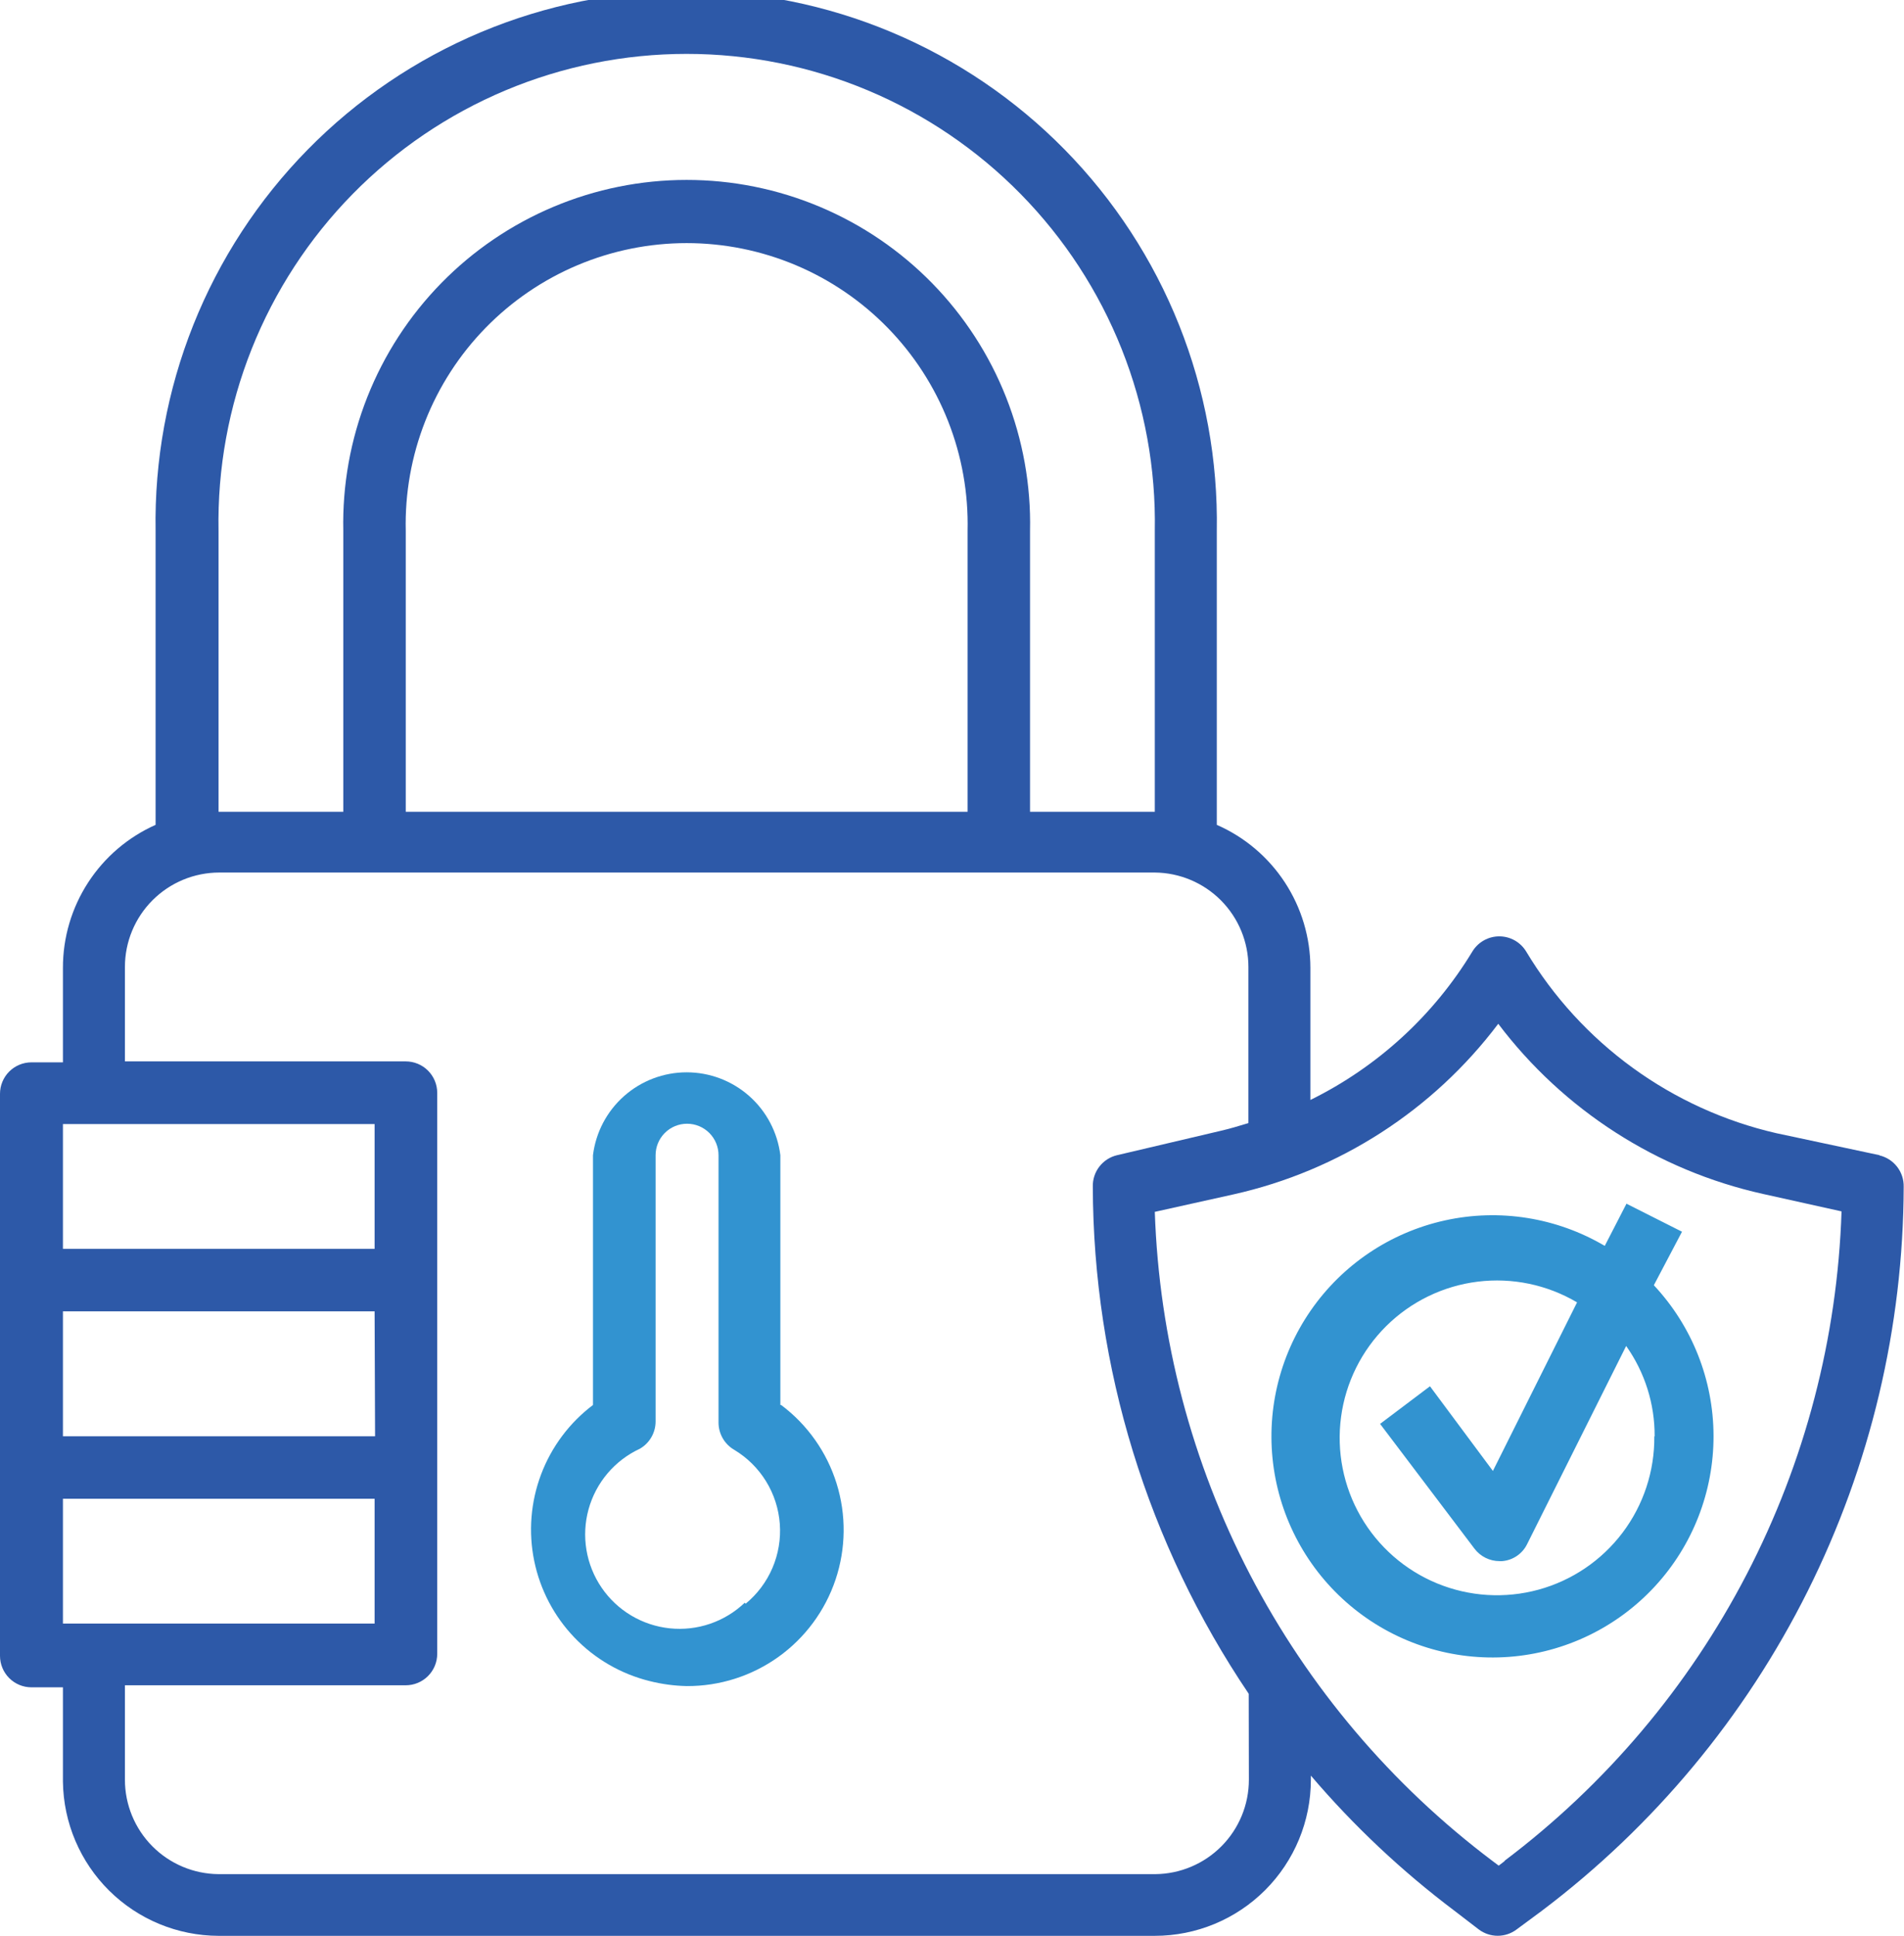 <svg width="674" height="685" viewBox="0 0 674 685" fill="none" xmlns="http://www.w3.org/2000/svg">
<path d="M276.239 497.153V408.771C275.242 400.678 271.32 393.228 265.211 387.826C259.102 382.423 251.229 379.441 243.074 379.441C234.919 379.441 227.045 382.423 220.937 387.826C214.828 393.228 210.905 400.678 209.909 408.771V497.153C201.588 503.443 195.219 511.961 191.537 521.719C187.855 531.478 187.011 542.08 189.103 552.298C191.194 562.517 196.136 571.934 203.356 579.462C210.576 586.989 219.78 592.319 229.902 594.835C234.221 595.927 238.649 596.525 243.102 596.617C254.726 596.68 266.074 593.075 275.53 586.315C284.986 579.555 292.069 569.984 295.771 558.966C299.473 547.947 299.605 536.042 296.148 524.944C292.691 513.846 285.822 504.121 276.518 497.153H276.239ZM263.653 567.101C260.146 570.454 255.952 573.003 251.362 574.571C246.771 576.14 241.894 576.69 237.069 576.184C232.244 575.677 227.587 574.126 223.422 571.639C219.257 569.151 215.684 565.787 212.951 561.779C210.217 557.771 208.389 553.216 207.594 548.431C206.798 543.645 207.054 538.744 208.344 534.067C209.634 529.391 211.927 525.051 215.063 521.35C218.199 517.649 222.104 514.675 226.505 512.635C228.189 511.663 229.588 510.268 230.566 508.587C231.543 506.907 232.063 505 232.075 503.056V408.771C232.075 405.817 233.248 402.984 235.337 400.895C237.426 398.807 240.259 397.633 243.213 397.633C246.167 397.633 249 398.807 251.089 400.895C253.178 402.984 254.352 405.817 254.352 408.771V503.446C254.364 505.39 254.884 507.297 255.861 508.977C256.838 510.658 258.238 512.053 259.921 513.025C264.51 515.78 268.37 519.598 271.176 524.156C273.982 528.715 275.652 533.88 276.045 539.219C276.438 544.557 275.542 549.911 273.434 554.831C271.326 559.751 268.067 564.093 263.931 567.491L263.653 567.101Z" fill="#3293D0"/>
<path d="M665.368 408.768L628.777 400.972C610.45 396.755 593.162 388.885 577.946 377.833C562.731 366.78 549.901 352.773 540.225 336.648C539.229 335.024 537.833 333.683 536.17 332.752C534.508 331.821 532.634 331.332 530.729 331.332C528.824 331.332 526.95 331.821 525.288 332.752C523.625 333.683 522.229 335.024 521.233 336.648C507.524 359.29 487.618 377.533 463.869 389.221V342.496C463.861 331.751 460.723 321.241 454.838 312.251C448.953 303.261 440.576 296.179 430.732 291.873V187.842C431.161 162.905 426.62 138.133 417.374 114.969C408.128 91.806 394.361 70.716 376.877 52.929C359.394 35.142 338.543 21.015 315.541 11.372C292.539 1.728 267.848 -3.238 242.906 -3.238C217.965 -3.238 193.273 1.728 170.271 11.372C147.27 21.015 126.419 35.142 108.935 52.929C91.451 70.716 77.685 91.806 68.438 114.969C59.192 138.133 54.651 162.905 55.081 187.842V291.873C45.299 296.229 36.992 303.332 31.169 312.318C25.346 321.305 22.257 331.788 22.277 342.496V375.911H11.139C8.184 375.911 5.351 377.084 3.262 379.173C1.174 381.262 0 384.095 0 387.049L0 585.922C0 588.876 1.174 591.709 3.262 593.798C5.351 595.886 8.184 597.06 11.139 597.06H22.277V630.474C22.467 644.972 28.349 658.813 38.653 669.013C48.958 679.213 62.859 684.953 77.358 684.996H408.789C423.441 684.996 437.494 679.175 447.855 668.815C458.216 658.454 464.036 644.403 464.036 629.75V628.302C479.18 646.066 496.231 662.108 514.884 676.141L523.517 682.768C525.44 684.201 527.774 684.975 530.172 684.975C532.57 684.975 534.904 684.201 536.827 682.768L545.794 676.141C585.458 646.212 617.66 607.513 639.882 563.071C662.104 518.63 673.743 469.65 673.889 419.962C673.954 417.395 673.131 414.884 671.558 412.855C669.985 410.825 667.758 409.401 665.256 408.824L665.368 408.768ZM77.358 187.842C76.954 165.825 80.942 143.949 89.089 123.49C97.236 103.032 109.378 84.403 124.806 68.69C140.234 52.977 158.639 40.496 178.945 31.976C199.251 23.456 221.052 19.067 243.073 19.067C265.095 19.067 286.895 23.456 307.202 31.976C327.508 40.496 345.913 52.977 361.341 68.69C376.769 84.403 388.911 103.032 397.058 123.49C405.204 143.949 409.192 165.825 408.789 187.842V287.25H364.624V187.842C364.97 171.661 362.082 155.575 356.129 140.525C350.177 125.475 341.279 111.765 329.957 100.199C318.636 88.634 305.119 79.445 290.2 73.171C275.28 66.898 259.258 63.666 243.073 63.666C226.888 63.666 210.866 66.898 195.947 73.171C181.027 79.445 167.511 88.634 156.189 100.199C144.868 111.765 135.97 125.475 130.017 140.525C124.064 155.575 121.176 171.661 121.523 187.842V287.25H77.358V187.842ZM342.514 287.25H143.633V187.842C143.319 174.586 145.659 161.401 150.516 149.062C155.372 136.723 162.646 125.48 171.911 115.994C181.176 106.507 192.245 98.969 204.465 93.822C216.686 88.676 229.813 86.024 243.073 86.024C256.334 86.024 269.46 88.676 281.681 93.822C293.902 98.969 304.97 106.507 314.235 115.994C323.5 125.48 330.775 136.723 335.631 149.062C340.487 161.401 342.827 174.586 342.514 187.842V287.25ZM132.606 397.742V441.905H22.277V397.742H132.606ZM22.277 574.505V530.342H132.606V574.505H22.277ZM132.773 508.233H22.277V464.014H132.606L132.773 508.233ZM442.093 629.75C442.094 638.565 438.611 647.022 432.405 653.28C426.198 659.539 417.77 663.092 408.956 663.165H77.358C68.544 663.092 60.116 659.539 53.909 653.28C47.703 647.022 44.22 638.565 44.221 629.75V596.336H143.633C146.587 596.336 149.42 595.162 151.509 593.074C153.598 590.985 154.772 588.152 154.772 585.198V386.715C154.772 383.761 153.598 380.928 151.509 378.839C149.42 376.75 146.587 375.577 143.633 375.577H44.221V342.162C44.221 333.3 47.741 324.801 54.008 318.534C60.275 312.268 68.774 308.747 77.636 308.747H408.789C417.603 308.821 426.031 312.374 432.237 318.632C438.444 324.891 441.926 333.348 441.926 342.162V397.407C438.64 398.41 435.299 399.412 431.901 400.192L395.422 408.768C392.93 409.356 390.717 410.785 389.155 412.814C387.593 414.842 386.777 417.347 386.845 419.907C387.018 483.872 406.231 546.337 442.038 599.343L442.093 629.75ZM532.706 658.487L530.534 660.158L528.306 658.487C492.508 631.55 463.193 596.941 442.512 557.2C421.831 517.458 410.308 473.592 408.789 428.817L436.635 422.635C474.055 414.276 507.28 392.877 530.367 362.266C553.468 392.803 586.668 414.14 624.043 422.468L651.89 428.65C650.426 473.442 638.946 517.336 618.293 557.11C597.639 596.883 568.337 631.523 532.539 658.487H532.706Z" fill="#2D59A8"/>
<path d="M595.416 435.843L575.757 425.93L568.071 440.855C551.026 430.805 530.807 427.586 511.484 431.845C492.161 436.104 475.169 447.525 463.929 463.809C452.689 480.092 448.036 500.03 450.906 519.606C453.776 539.183 463.957 556.946 479.398 569.318C494.839 581.691 514.395 587.754 534.127 586.287C553.859 584.821 572.304 575.934 585.746 561.415C599.189 546.896 606.632 527.823 606.576 508.037C606.521 488.251 598.971 469.221 585.447 454.778L595.416 435.843ZM585.614 508.241C585.735 520.548 581.775 532.548 574.354 542.367C566.932 552.185 556.467 559.269 544.594 562.511C532.72 565.753 520.108 564.97 508.726 560.286C497.344 555.601 487.835 547.279 481.684 536.618C475.533 525.958 473.087 513.56 474.728 501.362C476.368 489.165 482.004 477.854 490.753 469.198C499.502 460.542 510.873 455.027 523.088 453.517C535.303 452.006 547.674 454.584 558.269 460.848L528.473 520.493L506.196 490.531L488.541 503.841L521.957 548.004C522.995 549.37 524.334 550.478 525.87 551.241C527.406 552.004 529.097 552.402 530.812 552.404H531.759C533.636 552.252 535.441 551.611 536.994 550.547C538.547 549.482 539.795 548.029 540.614 546.334L575.645 476.274C582.265 485.614 585.791 496.794 585.726 508.241H585.614Z" fill="#3293D0"/>
</svg>
